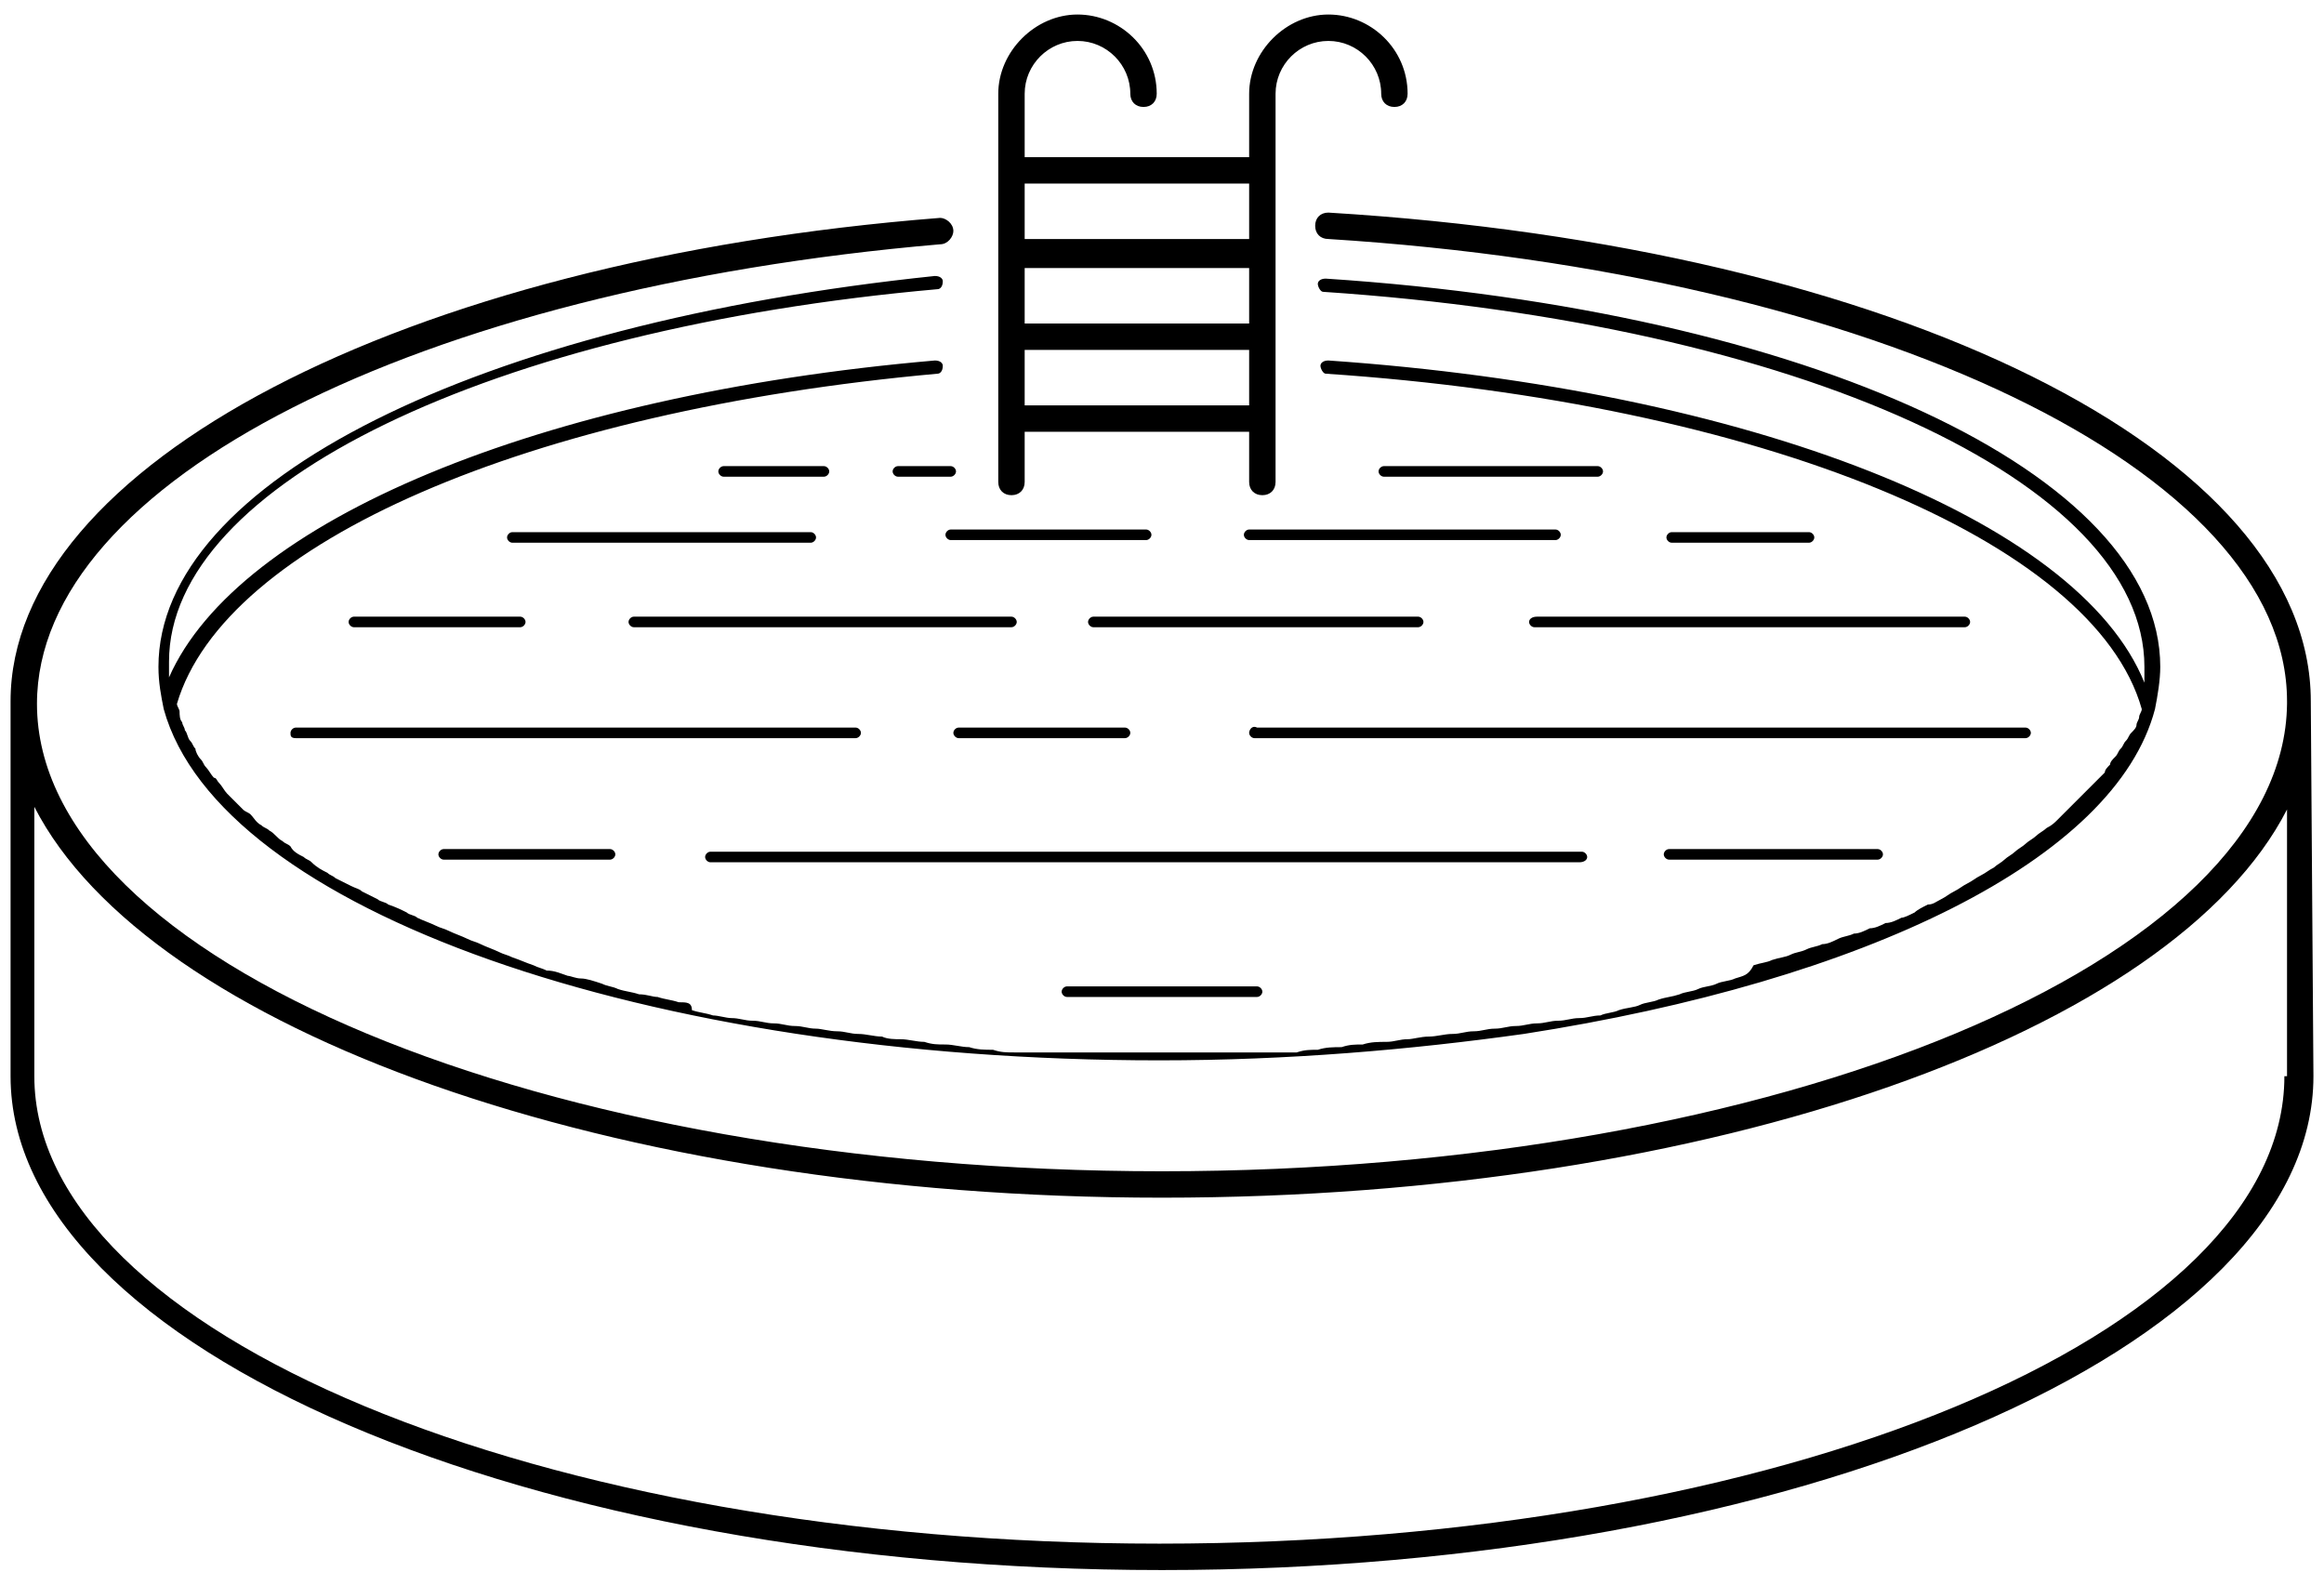 <svg width="88" height="60" viewBox="0 0 88 60" fill="none" xmlns="http://www.w3.org/2000/svg">
<path d="M87.5 26.55C87.5 17.15 71.8 9.35 50.3 8.05C50 8.05 49.8 8.25 49.8 8.55C49.8 8.85 50 9.05 50.3 9.05C71 10.35 86.6 17.85 86.6 26.55V26.65C86.5 36.35 67.4 44.35 44 44.35C20.5 44.35 1.4 36.35 1.4 26.65C1.4 18.25 15.8 10.95 35.6 9.25C35.9 9.25 36.1 8.95 36.1 8.75C36.1 8.45 35.8 8.25 35.6 8.25C15.2 9.85 0.4 17.65 0.4 26.55V40.75C0.4 51.05 20 59.45 44 59.45C68 59.45 87.6 51.05 87.6 40.75L87.5 26.55ZM86.5 40.75C86.5 50.55 67.4 58.45 43.9 58.45C20.4 58.45 1.3 50.45 1.3 40.75V30.55C5.6 38.95 23.1 45.35 44 45.35C64.9 45.35 82.3 39.05 86.6 30.65V40.75H86.5Z" fill="black"/>
<path d="M50.3 13.65C50.1 13.65 50 13.75 50 13.85C50 13.95 50.1 14.15 50.2 14.15C66.6 15.25 79.3 20.45 81.1 26.85C81.1 26.95 81 27.05 81 27.15C81 27.25 80.9 27.35 80.9 27.45C80.9 27.55 80.8 27.65 80.7 27.75C80.6 27.85 80.6 27.95 80.5 28.05C80.4 28.15 80.4 28.25 80.3 28.35C80.2 28.45 80.2 28.55 80.1 28.65C80 28.75 79.9 28.85 79.9 28.95C79.8 29.05 79.7 29.15 79.7 29.25C79.6 29.35 79.5 29.45 79.4 29.55C79.3 29.65 79.2 29.75 79.1 29.85C79 29.95 78.9 30.05 78.8 30.15C78.7 30.25 78.6 30.35 78.5 30.45C78.4 30.55 78.3 30.65 78.2 30.75C78.1 30.85 78 30.95 77.9 31.05C77.8 31.15 77.7 31.25 77.5 31.35C77.4 31.45 77.2 31.55 77.1 31.65C77 31.75 76.8 31.85 76.7 31.95C76.6 32.05 76.4 32.15 76.3 32.25C76.2 32.35 76 32.45 75.9 32.55C75.8 32.65 75.6 32.75 75.5 32.85C75.3 32.95 75.2 33.05 75 33.15C74.8 33.25 74.7 33.35 74.5 33.45C74.3 33.55 74.2 33.65 74 33.75C73.8 33.85 73.7 33.95 73.5 34.05C73.3 34.15 73.2 34.25 73 34.25C72.8 34.35 72.6 34.45 72.5 34.55C72.3 34.65 72.1 34.75 72 34.75C71.8 34.85 71.6 34.95 71.4 34.95C71.2 35.05 71 35.15 70.8 35.15C70.6 35.25 70.4 35.35 70.2 35.35C70 35.45 69.8 35.45 69.6 35.55C69.4 35.65 69.2 35.75 69 35.75C68.8 35.85 68.6 35.85 68.4 35.95C68.2 36.05 68 36.05 67.8 36.15C67.6 36.25 67.4 36.25 67.1 36.35C66.9 36.45 66.7 36.45 66.4 36.55C66.2 36.95 66 36.95 65.7 37.05C65.5 37.15 65.2 37.15 65 37.25C64.8 37.35 64.5 37.35 64.3 37.45C64.1 37.55 63.8 37.55 63.6 37.65C63.3 37.75 63.1 37.75 62.8 37.85C62.6 37.95 62.3 37.95 62.1 38.05C61.9 38.15 61.6 38.15 61.3 38.25C61.1 38.35 60.8 38.35 60.6 38.45C60.3 38.45 60.1 38.55 59.8 38.55C59.5 38.55 59.3 38.65 59 38.65C58.7 38.65 58.5 38.75 58.2 38.75C57.9 38.75 57.7 38.85 57.4 38.85C57.1 38.85 56.9 38.95 56.6 38.95C56.3 38.95 56.1 39.05 55.8 39.05C55.5 39.05 55.3 39.15 55 39.15C54.7 39.15 54.4 39.25 54.1 39.25C53.8 39.25 53.5 39.35 53.3 39.35C53 39.35 52.8 39.45 52.5 39.45C52.2 39.45 51.9 39.45 51.6 39.55C51.3 39.55 51.1 39.55 50.8 39.65C50.5 39.65 50.2 39.65 49.9 39.75C49.6 39.75 49.4 39.75 49.1 39.85C48.8 39.85 48.4 39.85 48.1 39.85C47.9 39.85 47.6 39.85 47.4 39.85C47.1 39.85 46.8 39.85 46.5 39.85C46.2 39.85 45.9 39.85 45.6 39.85C45 39.85 44.4 39.85 43.8 39.85C43.2 39.85 42.6 39.85 42 39.85C41.7 39.85 41.4 39.85 41.1 39.85C40.8 39.85 40.5 39.85 40.2 39.85C39.9 39.85 39.7 39.85 39.4 39.85C39.1 39.85 38.7 39.85 38.4 39.85C38.1 39.85 37.9 39.85 37.6 39.75C37.3 39.75 37 39.75 36.7 39.65C36.4 39.65 36.1 39.55 35.8 39.55C35.5 39.55 35.3 39.55 35 39.45C34.7 39.45 34.4 39.35 34.1 39.35C33.9 39.35 33.6 39.35 33.4 39.25C33.1 39.25 32.8 39.15 32.5 39.15C32.2 39.15 32 39.05 31.7 39.05C31.4 39.05 31.1 38.95 30.9 38.95C30.6 38.95 30.4 38.85 30.1 38.85C29.8 38.85 29.6 38.75 29.3 38.75C29 38.75 28.8 38.65 28.5 38.65C28.2 38.65 28 38.55 27.7 38.55C27.5 38.55 27.2 38.45 27 38.45C26.7 38.35 26.5 38.35 26.2 38.25C26.2 37.95 26 37.95 25.7 37.95C25.4 37.85 25.2 37.85 24.9 37.75C24.7 37.75 24.5 37.65 24.2 37.65C23.9 37.55 23.7 37.55 23.4 37.45C23.2 37.35 23 37.35 22.8 37.25C22.5 37.15 22.2 37.05 22 37.05C21.8 37.05 21.6 36.95 21.5 36.95C21.2 36.85 21 36.75 20.7 36.75C20.5 36.65 20.4 36.65 20.2 36.55C19.9 36.45 19.7 36.35 19.4 36.25C19.2 36.15 19.1 36.15 18.9 36.05C18.7 35.95 18.4 35.85 18.2 35.75C18 35.65 17.9 35.65 17.7 35.55C17.5 35.45 17.2 35.35 17 35.25C16.8 35.15 16.7 35.15 16.5 35.05C16.3 34.95 16 34.85 15.8 34.75C15.7 34.65 15.5 34.65 15.4 34.55C15.2 34.45 15 34.35 14.7 34.25C14.6 34.15 14.4 34.15 14.3 34.05C14.1 33.95 13.9 33.85 13.7 33.75C13.6 33.65 13.5 33.65 13.3 33.55C13.1 33.45 12.9 33.35 12.7 33.25C12.6 33.15 12.5 33.15 12.4 33.05C12.2 32.95 12 32.85 11.8 32.65C11.7 32.55 11.6 32.55 11.5 32.45C11.3 32.35 11.1 32.25 11 32.05C10.9 31.95 10.8 31.95 10.7 31.85C10.5 31.75 10.4 31.55 10.2 31.45C10.1 31.35 10 31.35 9.9 31.25C9.7 31.15 9.6 30.95 9.5 30.85C9.4 30.75 9.3 30.75 9.2 30.65C9.1 30.55 8.9 30.35 8.8 30.25C8.7 30.15 8.6 30.05 8.6 30.05C8.5 29.95 8.4 29.75 8.3 29.65C8.2 29.55 8.2 29.45 8.1 29.45C8 29.35 7.9 29.15 7.8 29.05C7.7 28.95 7.7 28.85 7.6 28.75C7.5 28.65 7.4 28.45 7.4 28.35C7.3 28.25 7.3 28.15 7.2 28.05C7.1 27.95 7.1 27.75 7 27.65C7 27.55 6.9 27.45 6.9 27.35C6.8 27.25 6.8 27.05 6.8 26.95C6.8 26.85 6.7 26.75 6.7 26.65C8.5 20.55 20 15.55 35.5 14.15C35.6 14.15 35.7 14.05 35.7 13.85C35.7 13.75 35.6 13.65 35.4 13.65C20.4 14.95 9 19.75 6.4 25.65C6.4 25.45 6.4 25.25 6.4 25.05C6.4 18.35 18.6 12.45 35.5 10.95C35.6 10.95 35.7 10.85 35.7 10.65C35.7 10.55 35.6 10.45 35.4 10.45C18.1 12.25 6 18.25 6 25.25C6 25.85 6.1 26.35 6.2 26.85C8.3 34.45 24.5 40.15 43.9 40.15C48.8 40.15 53.4 39.75 57.7 39.15C70.6 37.15 80.1 32.55 81.6 26.85C81.7 26.35 81.8 25.75 81.8 25.25C81.8 17.95 68.5 11.75 50.2 10.55C50 10.55 49.9 10.65 49.9 10.75C49.9 10.85 50 11.05 50.1 11.05C68.1 12.25 81.2 18.25 81.2 25.25C81.2 25.45 81.2 25.65 81.2 25.85C78.7 19.65 66.2 14.75 50.3 13.65Z" fill="black"/>
<path d="M38.3 18.75C38.6 18.75 38.8 18.55 38.8 18.25V16.35H47.3V18.25C47.3 18.55 47.5 18.75 47.8 18.75C48.1 18.75 48.3 18.55 48.3 18.25V3.55C48.3 2.45 49.2 1.55 50.3 1.55C51.4 1.55 52.3 2.45 52.3 3.55C52.3 3.85 52.5 4.05 52.8 4.05C53.1 4.05 53.3 3.85 53.3 3.55C53.3 1.85 51.9 0.55 50.3 0.55C48.7 0.55 47.3 1.95 47.3 3.55V5.95H38.8V3.55C38.8 2.45 39.7 1.55 40.8 1.55C41.9 1.55 42.8 2.45 42.8 3.55C42.8 3.85 43 4.05 43.3 4.05C43.6 4.05 43.8 3.85 43.8 3.55C43.8 1.85 42.4 0.55 40.8 0.55C39.2 0.55 37.8 1.95 37.8 3.55V18.25C37.8 18.55 38 18.75 38.3 18.75ZM47.3 12.25H38.8V10.15H47.3V12.25ZM38.8 15.35V13.25H47.3V15.35H38.8ZM47.3 6.95V9.05H38.8V6.95H47.3Z" fill="black"/>
<path d="M31.2 17.65H27.4C27.3 17.65 27.2 17.75 27.2 17.85C27.2 17.95 27.3 18.05 27.4 18.05H31.2C31.3 18.05 31.4 17.95 31.4 17.85C31.4 17.75 31.3 17.65 31.2 17.65Z" fill="black"/>
<path d="M34 17.65C33.9 17.65 33.8 17.75 33.8 17.85C33.8 17.95 33.9 18.05 34 18.05H36C36.1 18.05 36.2 17.95 36.2 17.85C36.2 17.75 36.1 17.65 36 17.65H34Z" fill="black"/>
<path d="M60.5 17.65H52.4C52.3 17.65 52.2 17.75 52.2 17.85C52.2 17.95 52.3 18.05 52.4 18.05H60.5C60.6 18.05 60.7 17.95 60.7 17.85C60.7 17.75 60.6 17.65 60.5 17.65Z" fill="black"/>
<path d="M30.7 20.55C30.8 20.55 30.9 20.45 30.9 20.35C30.9 20.25 30.8 20.15 30.7 20.15H19.4C19.3 20.15 19.2 20.25 19.2 20.35C19.2 20.45 19.3 20.55 19.4 20.55H30.7Z" fill="black"/>
<path d="M43.4 20.05H36C35.9 20.05 35.8 20.15 35.8 20.25C35.8 20.35 35.9 20.45 36 20.45H43.4C43.5 20.45 43.6 20.35 43.6 20.25C43.6 20.15 43.5 20.05 43.4 20.05Z" fill="black"/>
<path d="M47.1 20.25C47.1 20.35 47.2 20.45 47.3 20.45H58.9C59 20.45 59.1 20.35 59.1 20.25C59.1 20.15 59 20.05 58.9 20.05H47.3C47.2 20.05 47.1 20.15 47.1 20.25Z" fill="black"/>
<path d="M68.5 20.55C68.6 20.55 68.7 20.45 68.7 20.35C68.7 20.25 68.6 20.15 68.5 20.15H63.3C63.2 20.15 63.1 20.25 63.1 20.35C63.1 20.45 63.2 20.55 63.3 20.55H68.5Z" fill="black"/>
<path d="M57.9 23.55C57.9 23.65 58 23.75 58.1 23.75H74.4C74.5 23.75 74.6 23.65 74.6 23.55C74.6 23.45 74.5 23.35 74.4 23.35H58.2C58 23.35 57.9 23.45 57.9 23.55Z" fill="black"/>
<path d="M53.7 23.35H41.4C41.3 23.35 41.2 23.45 41.2 23.55C41.2 23.65 41.3 23.75 41.4 23.75H53.7C53.8 23.75 53.9 23.65 53.9 23.55C53.9 23.45 53.8 23.35 53.7 23.35Z" fill="black"/>
<path d="M23.8 23.55C23.8 23.65 23.9 23.75 24 23.75H38.3C38.4 23.75 38.5 23.65 38.5 23.55C38.5 23.45 38.4 23.35 38.3 23.35H24C23.9 23.35 23.8 23.45 23.8 23.55Z" fill="black"/>
<path d="M13.2 23.55C13.2 23.65 13.3 23.75 13.4 23.75H19.7C19.8 23.75 19.9 23.65 19.9 23.55C19.9 23.45 19.8 23.35 19.7 23.35H13.4C13.3 23.35 13.2 23.45 13.2 23.55Z" fill="black"/>
<path d="M32.6 27.75C32.6 27.65 32.5 27.55 32.4 27.55H11.2C11.1 27.55 11 27.65 11 27.75C11 27.85 11 27.95 11.2 27.95H32.4C32.5 27.95 32.6 27.85 32.6 27.75Z" fill="black"/>
<path d="M42.6 27.95C42.7 27.95 42.8 27.85 42.8 27.75C42.8 27.65 42.7 27.55 42.6 27.55H36.3C36.2 27.55 36.1 27.65 36.1 27.75C36.1 27.85 36.2 27.95 36.3 27.95H42.6Z" fill="black"/>
<path d="M47.3 27.75C47.3 27.85 47.4 27.95 47.5 27.95H76.7C76.8 27.95 76.9 27.85 76.9 27.75C76.9 27.65 76.8 27.55 76.7 27.55H47.6C47.4 27.45 47.3 27.65 47.3 27.75Z" fill="black"/>
<path d="M63.2 32.15C63.1 32.15 63 32.25 63 32.35C63 32.45 63.1 32.55 63.2 32.55H71.1C71.2 32.55 71.3 32.45 71.3 32.35C71.3 32.25 71.2 32.15 71.1 32.15H63.2Z" fill="black"/>
<path d="M60.1 32.45C60.1 32.35 60 32.25 59.9 32.25H26.9C26.8 32.25 26.7 32.35 26.7 32.45C26.7 32.55 26.8 32.65 26.9 32.65H59.8C60 32.65 60.1 32.55 60.1 32.45Z" fill="black"/>
<path d="M16.8 32.15C16.7 32.15 16.6 32.25 16.6 32.35C16.6 32.45 16.7 32.55 16.8 32.55H23.1C23.2 32.55 23.3 32.45 23.3 32.35C23.3 32.25 23.2 32.15 23.1 32.15H16.8Z" fill="black"/>
<path d="M40.4 37.35C40.3 37.35 40.2 37.45 40.2 37.55C40.2 37.65 40.3 37.75 40.4 37.75H47.6C47.7 37.75 47.8 37.65 47.8 37.55C47.8 37.45 47.7 37.35 47.6 37.35H40.4Z" fill="black"/>
</svg>

